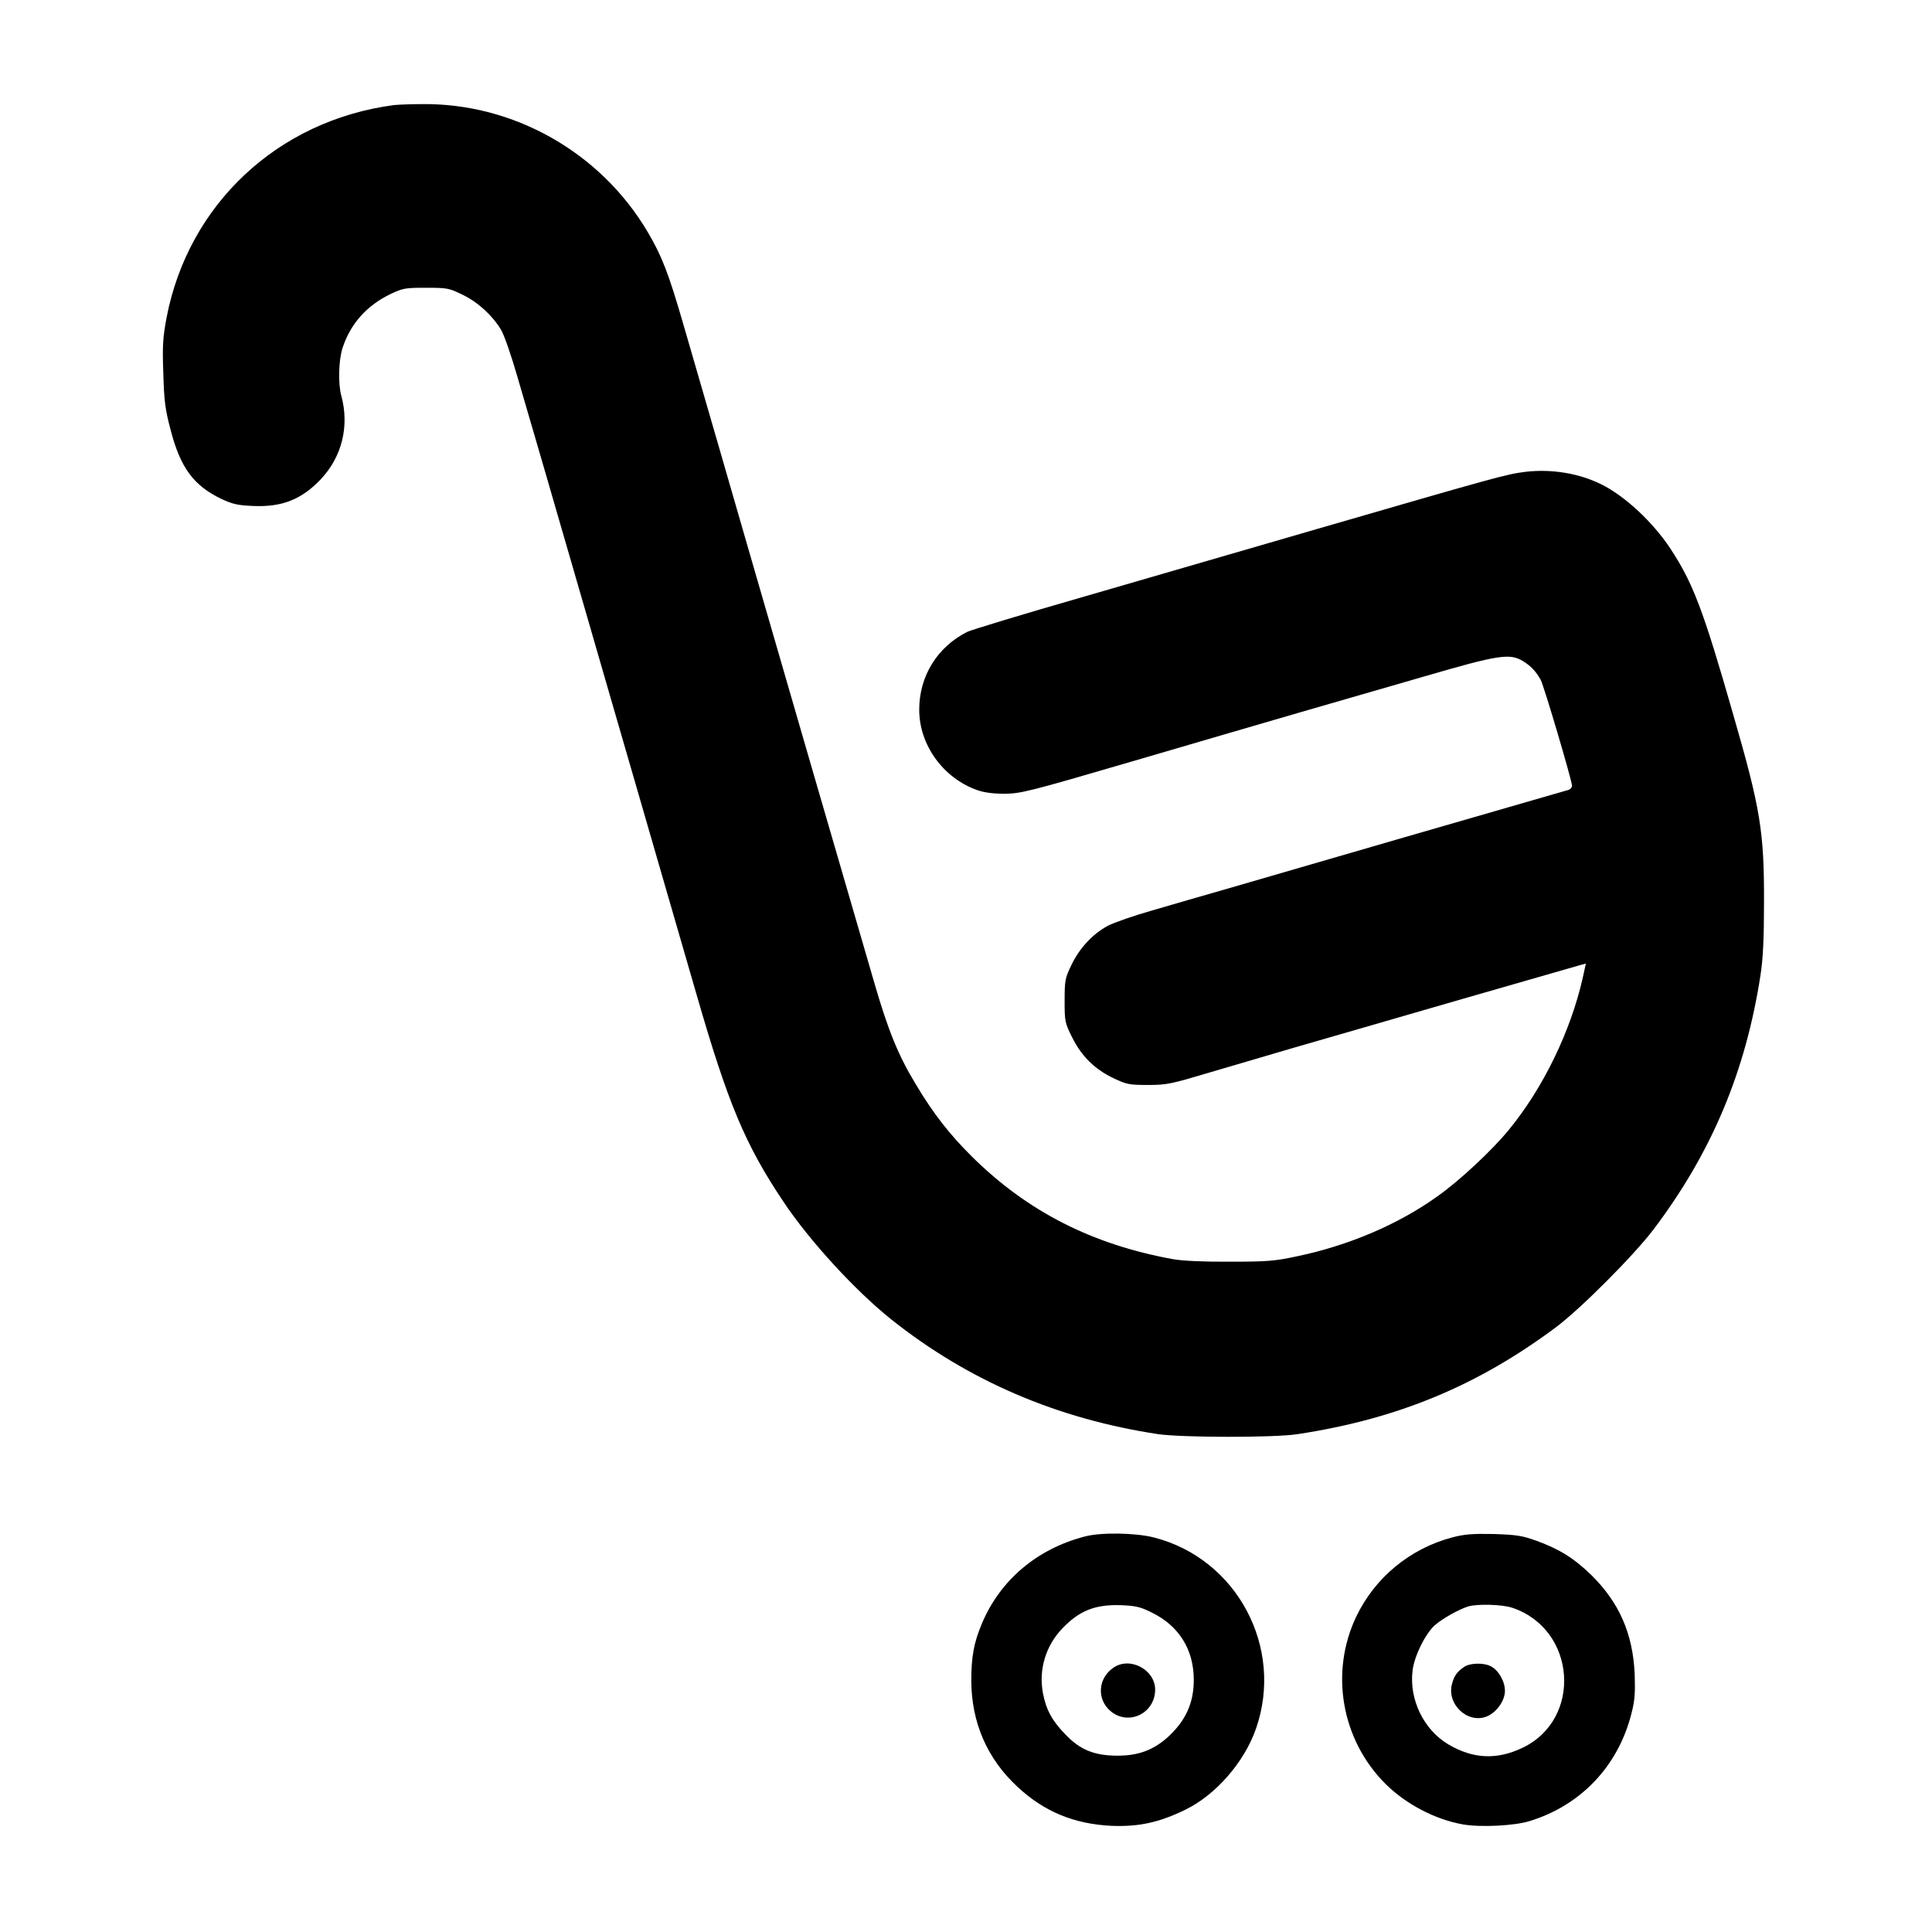 <?xml version="1.0" standalone="no"?>
<!DOCTYPE svg PUBLIC "-//W3C//DTD SVG 20010904//EN"
 "http://www.w3.org/TR/2001/REC-SVG-20010904/DTD/svg10.dtd">
<svg version="1.0" xmlns="http://www.w3.org/2000/svg"
 width="950pt" height="950pt" viewBox="0 0 950 950"
 preserveAspectRatio="xMidYMid meet">
<g transform="translate(0,950) scale(0.1,-0.1)"
fill="#000000" stroke="none">
<path d="M1935 8983 c-570 -76 -1009 -488 -1116 -1045 -18 -97 -21 -136 -16
-273 4 -136 9 -178 36 -279 48 -186 113 -274 251 -340 54 -25 80 -31 156 -34
141 -6 237 32 331 131 105 111 142 263 101 412 -16 60 -13 176 7 236 39 118
119 207 235 263 61 29 72 31 175 31 105 0 113 -2 179 -34 77 -37 148 -103 190
-173 15 -25 51 -129 80 -230 56 -191 176 -602 351 -1208 56 -195 151 -521 210
-725 136 -469 223 -770 320 -1105 155 -537 239 -738 428 -1020 128 -192 354
-438 531 -579 379 -301 815 -488 1311 -563 119 -17 569 -18 685 0 490 74 885
238 1270 525 123 92 384 354 481 482 285 377 453 776 526 1252 12 78 17 177
17 353 1 350 -17 462 -151 925 -149 521 -199 650 -311 820 -86 129 -221 255
-337 313 -111 55 -245 77 -374 62 -95 -12 -134 -23 -1021 -280 -338 -98 -857
-249 -1154 -335 -296 -85 -552 -163 -570 -172 -148 -75 -236 -218 -236 -383 0
-173 118 -336 285 -395 33 -12 78 -18 135 -18 80 1 118 10 620 157 294 86 666
195 825 241 160 46 438 127 619 179 364 106 420 115 485 75 38 -23 64 -51 87
-92 16 -30 154 -496 154 -521 0 -8 -8 -17 -17 -20 -10 -3 -103 -30 -208 -60
-181 -52 -1021 -295 -1470 -426 -115 -33 -282 -81 -370 -107 -88 -25 -186 -59
-217 -75 -75 -40 -141 -111 -181 -196 -30 -62 -32 -75 -32 -173 0 -101 1 -108
37 -180 46 -93 112 -158 206 -202 62 -29 75 -32 167 -32 93 0 114 5 305 62
113 33 300 88 415 122 116 33 473 137 795 230 322 93 597 172 612 176 l26 7
-15 -69 c-59 -262 -194 -542 -364 -749 -82 -100 -240 -248 -350 -326 -192
-138 -436 -242 -689 -295 -111 -24 -148 -27 -330 -27 -130 -1 -232 4 -280 12
-398 72 -717 234 -990 504 -110 109 -190 211 -276 355 -88 145 -137 266 -207
508 -133 455 -494 1700 -601 2070 -86 298 -250 866 -336 1161 -73 252 -106
336 -175 453 -232 393 -662 636 -1115 629 -58 0 -118 -3 -135 -5z"/>
<path d="M5335 1945 c-236 -61 -418 -215 -508 -431 -39 -94 -51 -162 -51 -279
1 -205 78 -383 227 -521 132 -123 279 -183 463 -192 134 -5 232 16 362 79 150
73 290 233 348 399 139 399 -94 836 -502 940 -90 23 -260 26 -339 5z m328
-374 c134 -65 207 -182 207 -331 0 -115 -40 -202 -129 -283 -71 -63 -144 -90
-246 -90 -112 0 -183 28 -255 103 -67 69 -96 122 -112 206 -21 115 14 231 95
316 84 88 161 119 288 115 74 -3 96 -8 152 -36z"/>
<path d="M5477 1301 c-78 -51 -86 -156 -16 -215 88 -74 219 -11 219 106 0 97
-122 163 -203 109z"/>
<path d="M7140 1940 c-207 -55 -379 -197 -471 -389 -131 -275 -73 -606 143
-822 100 -100 245 -176 382 -200 86 -15 251 -7 326 16 253 77 437 271 502 529
17 65 19 101 16 195 -9 198 -76 351 -213 486 -84 82 -156 127 -268 168 -72 26
-98 30 -212 34 -106 2 -144 -1 -205 -17z m297 -346 c314 -106 345 -547 50
-688 -127 -61 -245 -55 -366 17 -121 72 -193 222 -175 363 8 71 64 183 110
223 35 31 118 78 164 92 45 13 167 10 217 -7z"/>
<path d="M7200 1304 c-35 -24 -49 -43 -60 -83 -28 -101 77 -199 171 -161 48
20 89 77 89 126 0 47 -32 102 -70 121 -35 18 -101 16 -130 -3z"/>
</g>
</svg>
